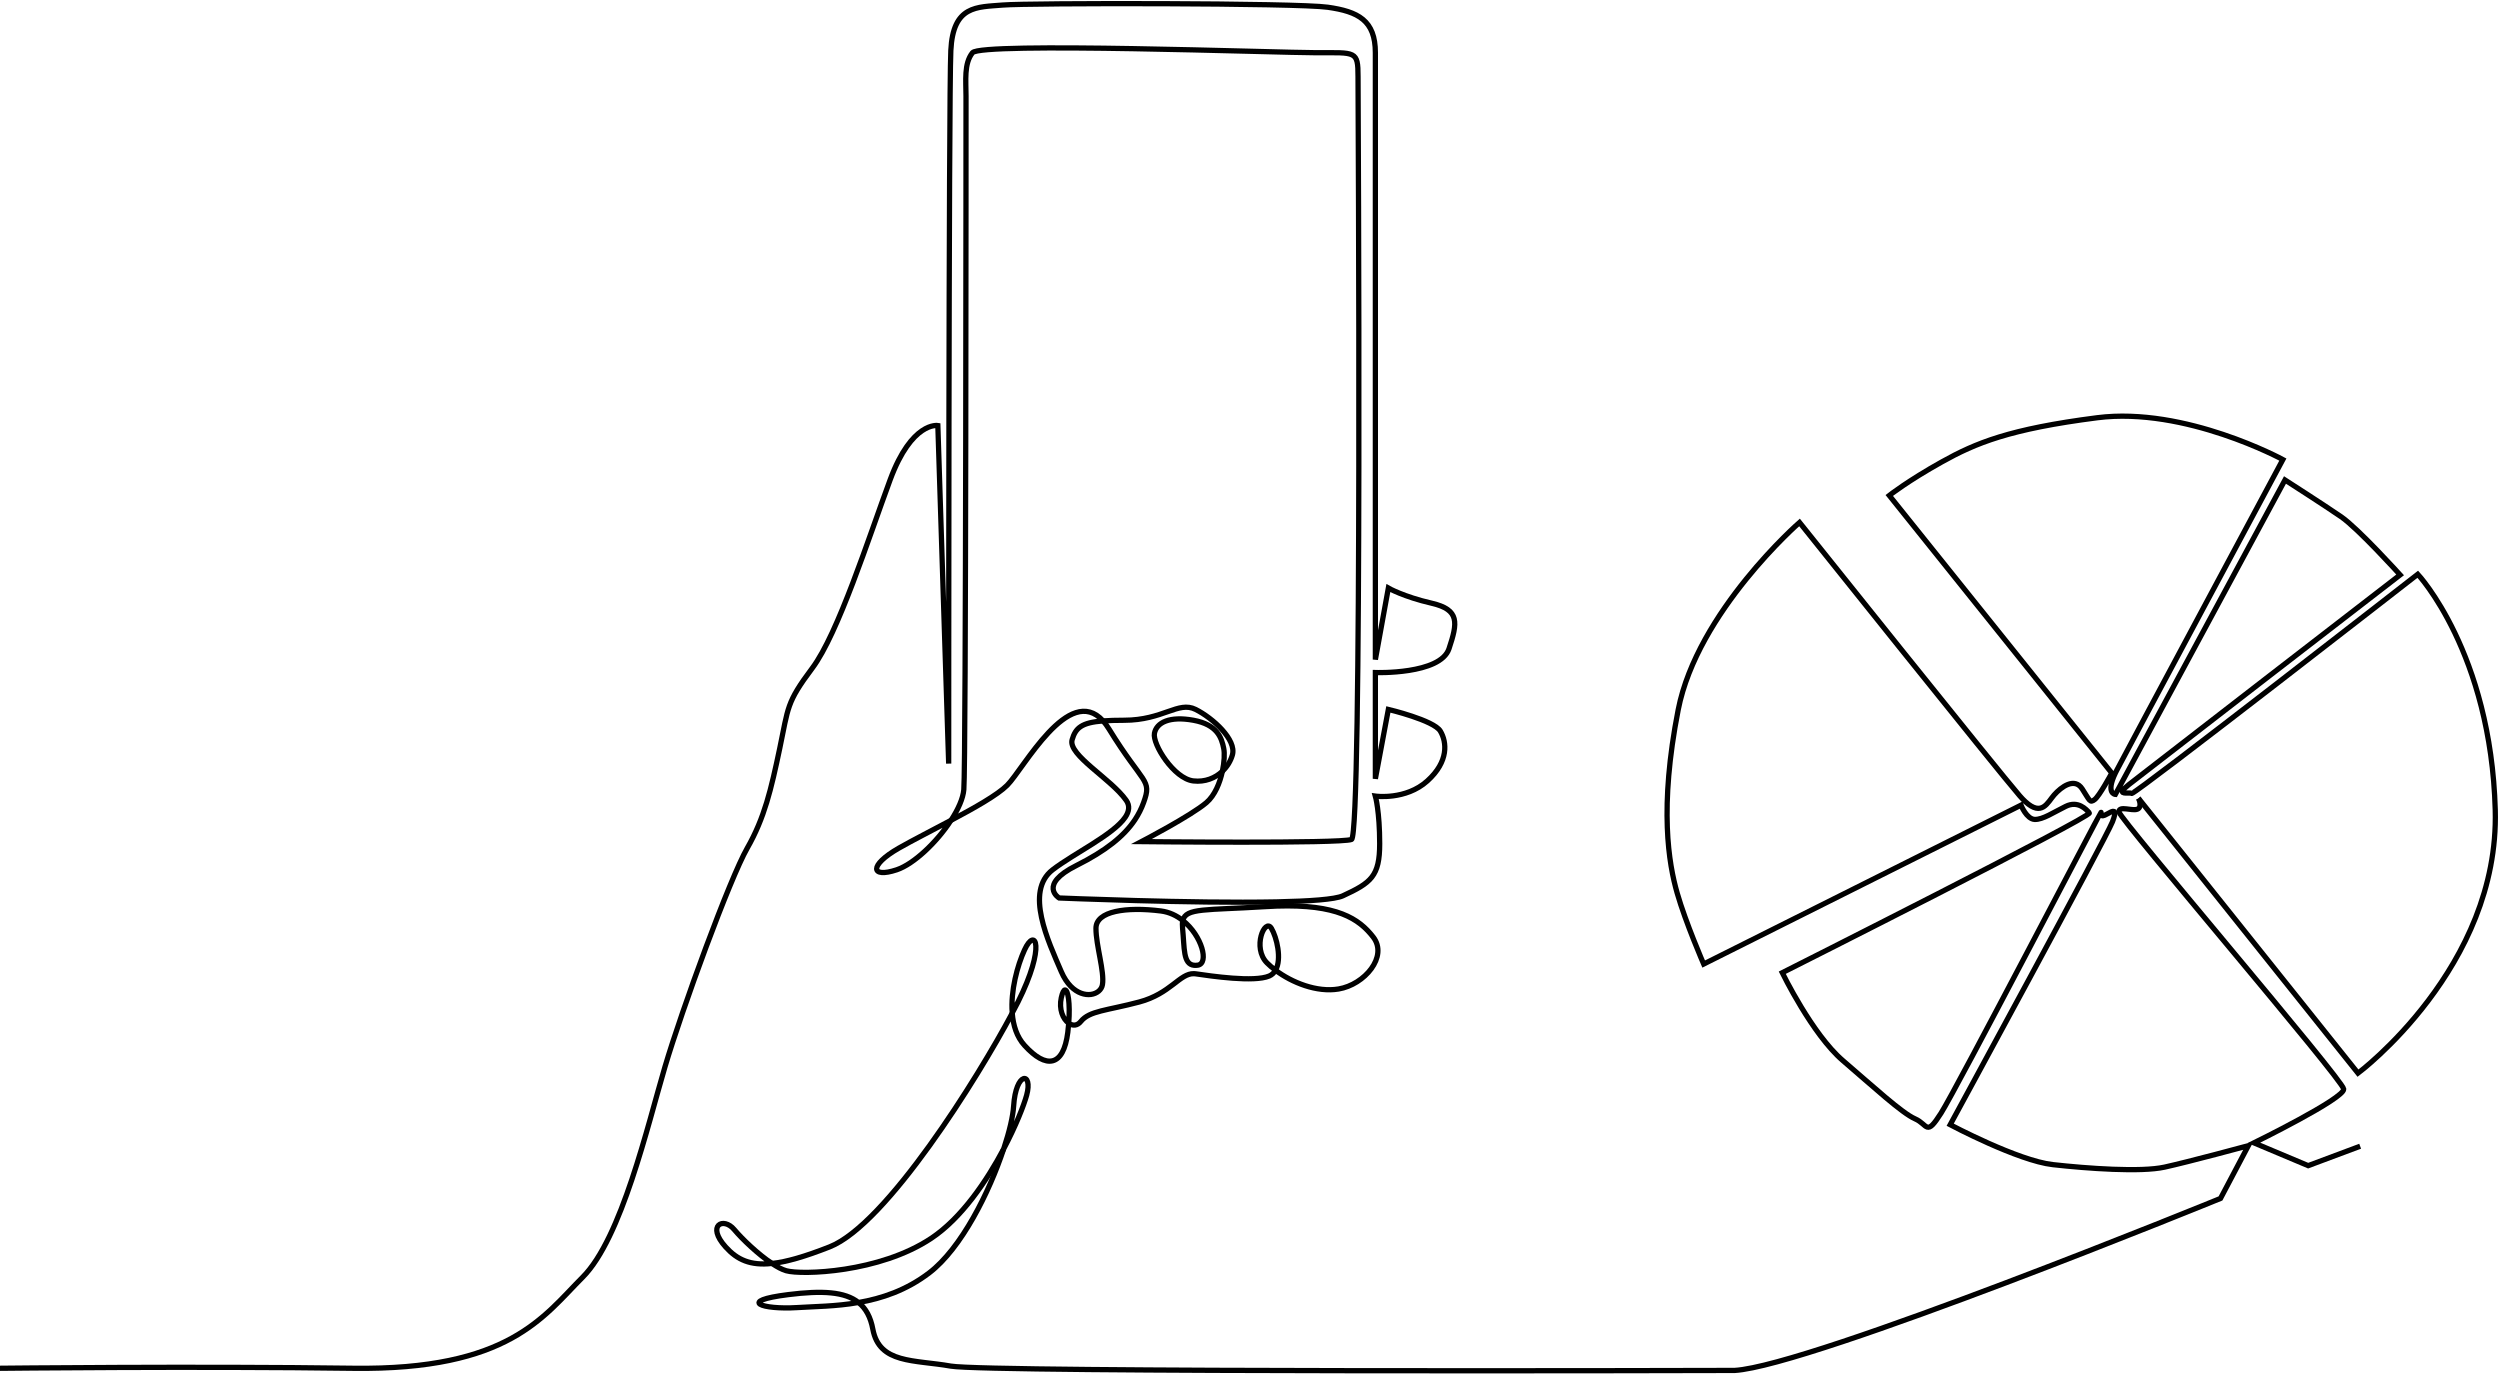 <svg width="673" height="370" viewBox="0 0 673 370" fill="none" xmlns="http://www.w3.org/2000/svg">
<path d="M575.688 214.916L575.697 214.925C575.771 215.091 576.758 217.316 575.365 217.842C573.908 218.386 570.486 216.826 570.403 218.515C570.403 218.534 570.403 218.543 570.413 218.571C571.27 221.293 630.696 290.677 630.926 293.178C631.157 295.698 606.761 307.658 606.761 307.658L621.362 313.796L635.354 308.563" stroke="black" stroke-width="1.417" stroke-miterlimit="10"/>
<path d="M231.116 350.638C233.099 352.225 234.363 354.56 234.972 357.836C236.724 367.176 246.049 366.004 255.964 367.758C265.879 369.502 466.992 368.92 466.992 368.92C487.357 367.721 597.759 322.619 597.759 322.619L605.249 308.424C605.249 308.424 589.071 312.799 582.698 314.192C576.334 315.595 561.964 314.562 552.621 313.519C543.278 312.485 524.988 302.776 524.988 302.776C524.988 302.776 566.898 225.742 568.669 221.238C569.278 219.687 569.398 218.912 569.25 218.598C568.946 217.971 567.618 219.004 566.613 219.447C565.091 220.112 565.847 218.451 565.552 218.709C565.257 218.967 526.63 293.196 522.535 299.648C518.449 306.108 519.057 302.721 515.534 301.189C512.002 299.648 504.337 292.569 496.091 285.499C487.846 278.439 479.785 261.855 479.785 261.855C479.785 261.855 563.301 219.798 562.453 218.838C561.604 217.869 559.409 215.442 556.089 217.076C552.759 218.718 549.937 220.656 547.751 220.592C545.556 220.518 544.052 216.753 544.052 216.753L458.627 259.52C458.627 259.52 453.766 248.334 451.497 240.416C449.228 232.497 446.59 217.528 451.774 191.059C456.957 164.599 484.433 140.641 484.433 140.641C484.433 140.641 538.011 207.68 543.702 214.224C544.246 214.851 544.753 215.377 545.233 215.811C549.706 219.909 551.219 215.996 552.971 214.002C554.908 211.806 558.459 209.194 560.525 212.36C562.591 215.534 562.564 216.236 563.873 215.248C565.137 214.298 568.282 208.483 568.476 208.123C568.485 208.114 568.485 208.105 568.485 208.105L508.589 133.378C508.589 133.378 513.616 129.428 522.747 124.342C531.869 119.257 540.898 115.492 564.565 112.455C588.241 109.419 614.546 123.715 614.546 123.715C614.546 123.715 573.189 200.934 569.859 207.302C569.712 207.588 569.573 207.865 569.444 208.133C566.788 213.689 569.453 213.855 569.453 213.855L570.33 212.24L615.118 129.206C615.118 129.206 625.605 135.934 630.244 139.118C634.874 142.311 646.117 154.761 646.117 154.761C646.117 154.761 577.118 208.031 573.087 211.215C572.119 211.981 571.621 212.489 571.427 212.83C570.837 213.892 573.318 213.264 573.881 213.578H573.89C575.144 213.578 650.867 154.586 650.867 154.586C650.867 154.586 670.549 175.628 671.721 218.035C672.883 260.452 634.772 288.896 634.772 288.896L575.697 214.925" stroke="black" stroke-width="1.417" stroke-miterlimit="10"/>
<path d="M231.116 350.638C224.983 351.708 219.2 351.708 214.57 352.004C205.236 352.585 198.245 350.25 212.236 348.506C221.321 347.371 227.455 347.703 231.116 350.638Z" stroke="black" stroke-width="1.417" stroke-miterlimit="10"/>
<path d="M270.186 309.292C266.349 320.874 258.832 336.038 250.135 342.664C243.964 347.371 237.351 349.558 231.116 350.638" stroke="black" stroke-width="1.417" stroke-miterlimit="10"/>
<path d="M270.186 309.292C273.479 303.062 275.637 297.516 276.375 294.83C278.118 288.407 273.46 288.407 272.87 297.746C272.704 300.451 271.754 304.567 270.186 309.292Z" stroke="black" stroke-width="1.417" stroke-miterlimit="10"/>
<path d="M207.819 340.126C209.22 341.058 210.539 341.769 211.655 342.083C215.732 343.255 236.724 342.664 250.716 333.334C258.851 327.907 265.602 317.949 270.186 309.292" stroke="black" stroke-width="1.417" stroke-miterlimit="10"/>
<path d="M207.819 340.126C202.008 340.754 198.457 339.148 195.33 335.669C190.082 329.836 194.74 327.501 197.654 330.999C199.785 333.546 204.074 337.644 207.819 340.126Z" stroke="black" stroke-width="1.417" stroke-miterlimit="10"/>
<path d="M272.492 272.727C263.315 290.031 238.67 329.623 223.314 335.668C216.728 338.253 211.748 339.711 207.819 340.126" stroke="black" stroke-width="1.417" stroke-miterlimit="10"/>
<path d="M272.492 272.727C272.022 266.691 273.903 259.871 275.794 255.736C278.708 249.322 281.623 254.574 274.042 269.737C273.59 270.632 273.073 271.638 272.492 272.727Z" stroke="black" stroke-width="1.417" stroke-miterlimit="10"/>
<path d="M343.373 261.19C342.976 261.873 342.423 262.418 341.676 262.741C337.599 264.485 325.932 262.741 321.855 262.15C321.707 262.132 321.56 262.123 321.412 262.113C317.585 261.993 315.113 267.485 306.692 269.737C297.948 272.071 293.281 272.071 290.948 274.988C289.998 276.178 288.762 276.206 287.701 275.449C286.161 274.388 285.008 271.684 285.7 268.574C286.023 267.143 286.382 266.488 286.714 266.488C287.498 266.488 288.116 270.023 287.701 275.449C287.637 276.234 287.554 277.046 287.452 277.904C286.281 287.244 281.623 287.825 275.794 281.411C273.719 279.132 272.75 276.049 272.492 272.727" stroke="black" stroke-width="1.417" stroke-miterlimit="10"/>
<path d="M343.373 261.19C342.524 260.553 341.759 259.898 341.095 259.233C337.009 255.154 340.514 246.987 342.257 249.903C343.686 252.284 345.116 258.154 343.373 261.19Z" stroke="black" stroke-width="1.417" stroke-miterlimit="10"/>
<path d="M329.067 207.625C330.359 206.407 331.29 204.866 331.761 203.232C332.932 199.144 326.513 193.311 321.855 190.976C317.188 188.641 313.102 193.893 302.615 193.893C300.383 193.893 298.511 193.948 296.952 194.068C291.178 194.52 289.537 195.932 288.614 199.144C287.452 203.232 299.11 209.647 303.196 215.479C304.202 216.919 303.962 218.442 302.92 219.992C299.728 224.708 289.066 229.757 283.366 234.15C275.794 239.982 282.204 253.401 285.7 261.569C286.428 263.258 287.305 264.55 288.236 265.501C291.824 269.155 296.316 267.854 296.777 265.076C297.367 261.569 295.034 254.573 295.034 249.904C295.034 245.234 303.196 244.071 312.521 245.234C314.781 245.52 316.764 246.489 318.415 247.799C323.598 251.897 325.526 259.373 322.436 259.825C322.085 259.871 321.763 259.889 321.486 259.862C318.442 259.594 318.885 255.229 318.35 249.904C318.267 249.073 318.276 248.381 318.415 247.799C319.235 244.357 324.53 245.068 340.514 244.071C341.602 244.006 342.644 243.951 343.659 243.914C359.91 243.379 365.822 247.292 369.659 252.239C373.745 257.49 367.335 265.076 360.334 266.239C354.468 267.217 347.781 264.504 343.373 261.191" stroke="black" stroke-width="1.417" stroke-miterlimit="10"/>
<path d="M329.067 207.625C329.602 205.124 329.695 202.78 329.427 201.479C328.846 198.562 327.684 195.065 321.265 193.892C314.854 192.73 311.359 194.474 310.778 197.39C310.187 200.307 316.026 209.646 321.265 210.228C324.41 210.579 327.14 209.462 329.067 207.625Z" stroke="black" stroke-width="1.417" stroke-miterlimit="10"/>
<path d="M256.01 220.841C257.947 217.87 259.266 214.916 259.46 212.563C260.05 205.558 260.05 29.948 260.05 25.869C260.05 21.781 259.46 17.111 261.793 14.195C264.126 11.278 344.009 14.195 354.505 14.195C365.001 14.195 365.582 13.613 365.582 20.618C365.582 27.614 366.744 224.819 363.83 225.982C360.915 227.145 307.273 226.563 307.273 226.563C307.273 226.563 320.684 219.568 324.769 216.061C327.029 214.123 328.403 210.745 329.067 207.625" stroke="black" stroke-width="1.417" stroke-miterlimit="10"/>
<path d="M256.01 220.841C250.873 223.573 245.615 226.231 241.972 228.316C233.81 232.986 234.391 236.484 241.391 234.149C246.03 232.599 252.21 226.692 256.01 220.841Z" stroke="black" stroke-width="1.417" stroke-miterlimit="10"/>
<path d="M0 368.339C0 368.339 53.061 367.758 95.037 368.339C137.021 368.921 146.345 354.339 156.842 343.836C167.338 333.334 174.338 302.998 178.996 287.244C183.663 271.49 196.492 236.484 201.159 228.317C205.817 220.149 207.569 212.563 209.903 201.479C212.236 190.395 211.655 189.223 218.647 179.892C225.647 170.552 233.81 144.886 239.639 129.133C245.468 113.379 252.468 114.551 252.468 114.551L255.383 205.558C255.383 205.558 255.383 25.869 255.964 13.613C256.545 1.357 262.964 1.948 269.956 1.357C276.956 0.775 349.257 0.775 357.42 1.948C365.582 3.11 370.249 5.445 370.249 14.194C370.249 22.944 370.249 177.557 370.249 177.557L373.745 158.305C373.745 158.305 377.831 160.64 385.403 162.385C392.985 164.138 392.404 167.636 390.07 174.641C387.737 181.646 370.249 181.055 370.249 181.055V209.646L373.745 190.976C373.745 190.976 385.993 193.893 387.737 196.809C389.489 199.725 390.07 204.977 384.241 210.228C378.412 215.479 370.249 214.316 370.249 214.316C370.249 214.316 371.411 218.396 371.411 227.145C371.411 235.903 369.078 237.647 361.496 241.154C359.375 242.133 352.476 242.603 343.631 242.788C320.84 243.249 285.119 241.736 285.119 241.736C285.119 241.736 279.29 238.238 289.786 232.987C297.653 229.046 302.578 225.105 305.53 220.675C306.507 219.198 307.273 217.666 307.854 216.061C310.187 209.646 307.854 211.4 298.529 196.227C298.013 195.388 297.487 194.668 296.952 194.068C287.747 183.833 275.536 206.988 271.127 211.4C268.544 213.984 262.383 217.463 256.01 220.841" stroke="black" stroke-width="1.417" stroke-miterlimit="10"/>
</svg>
